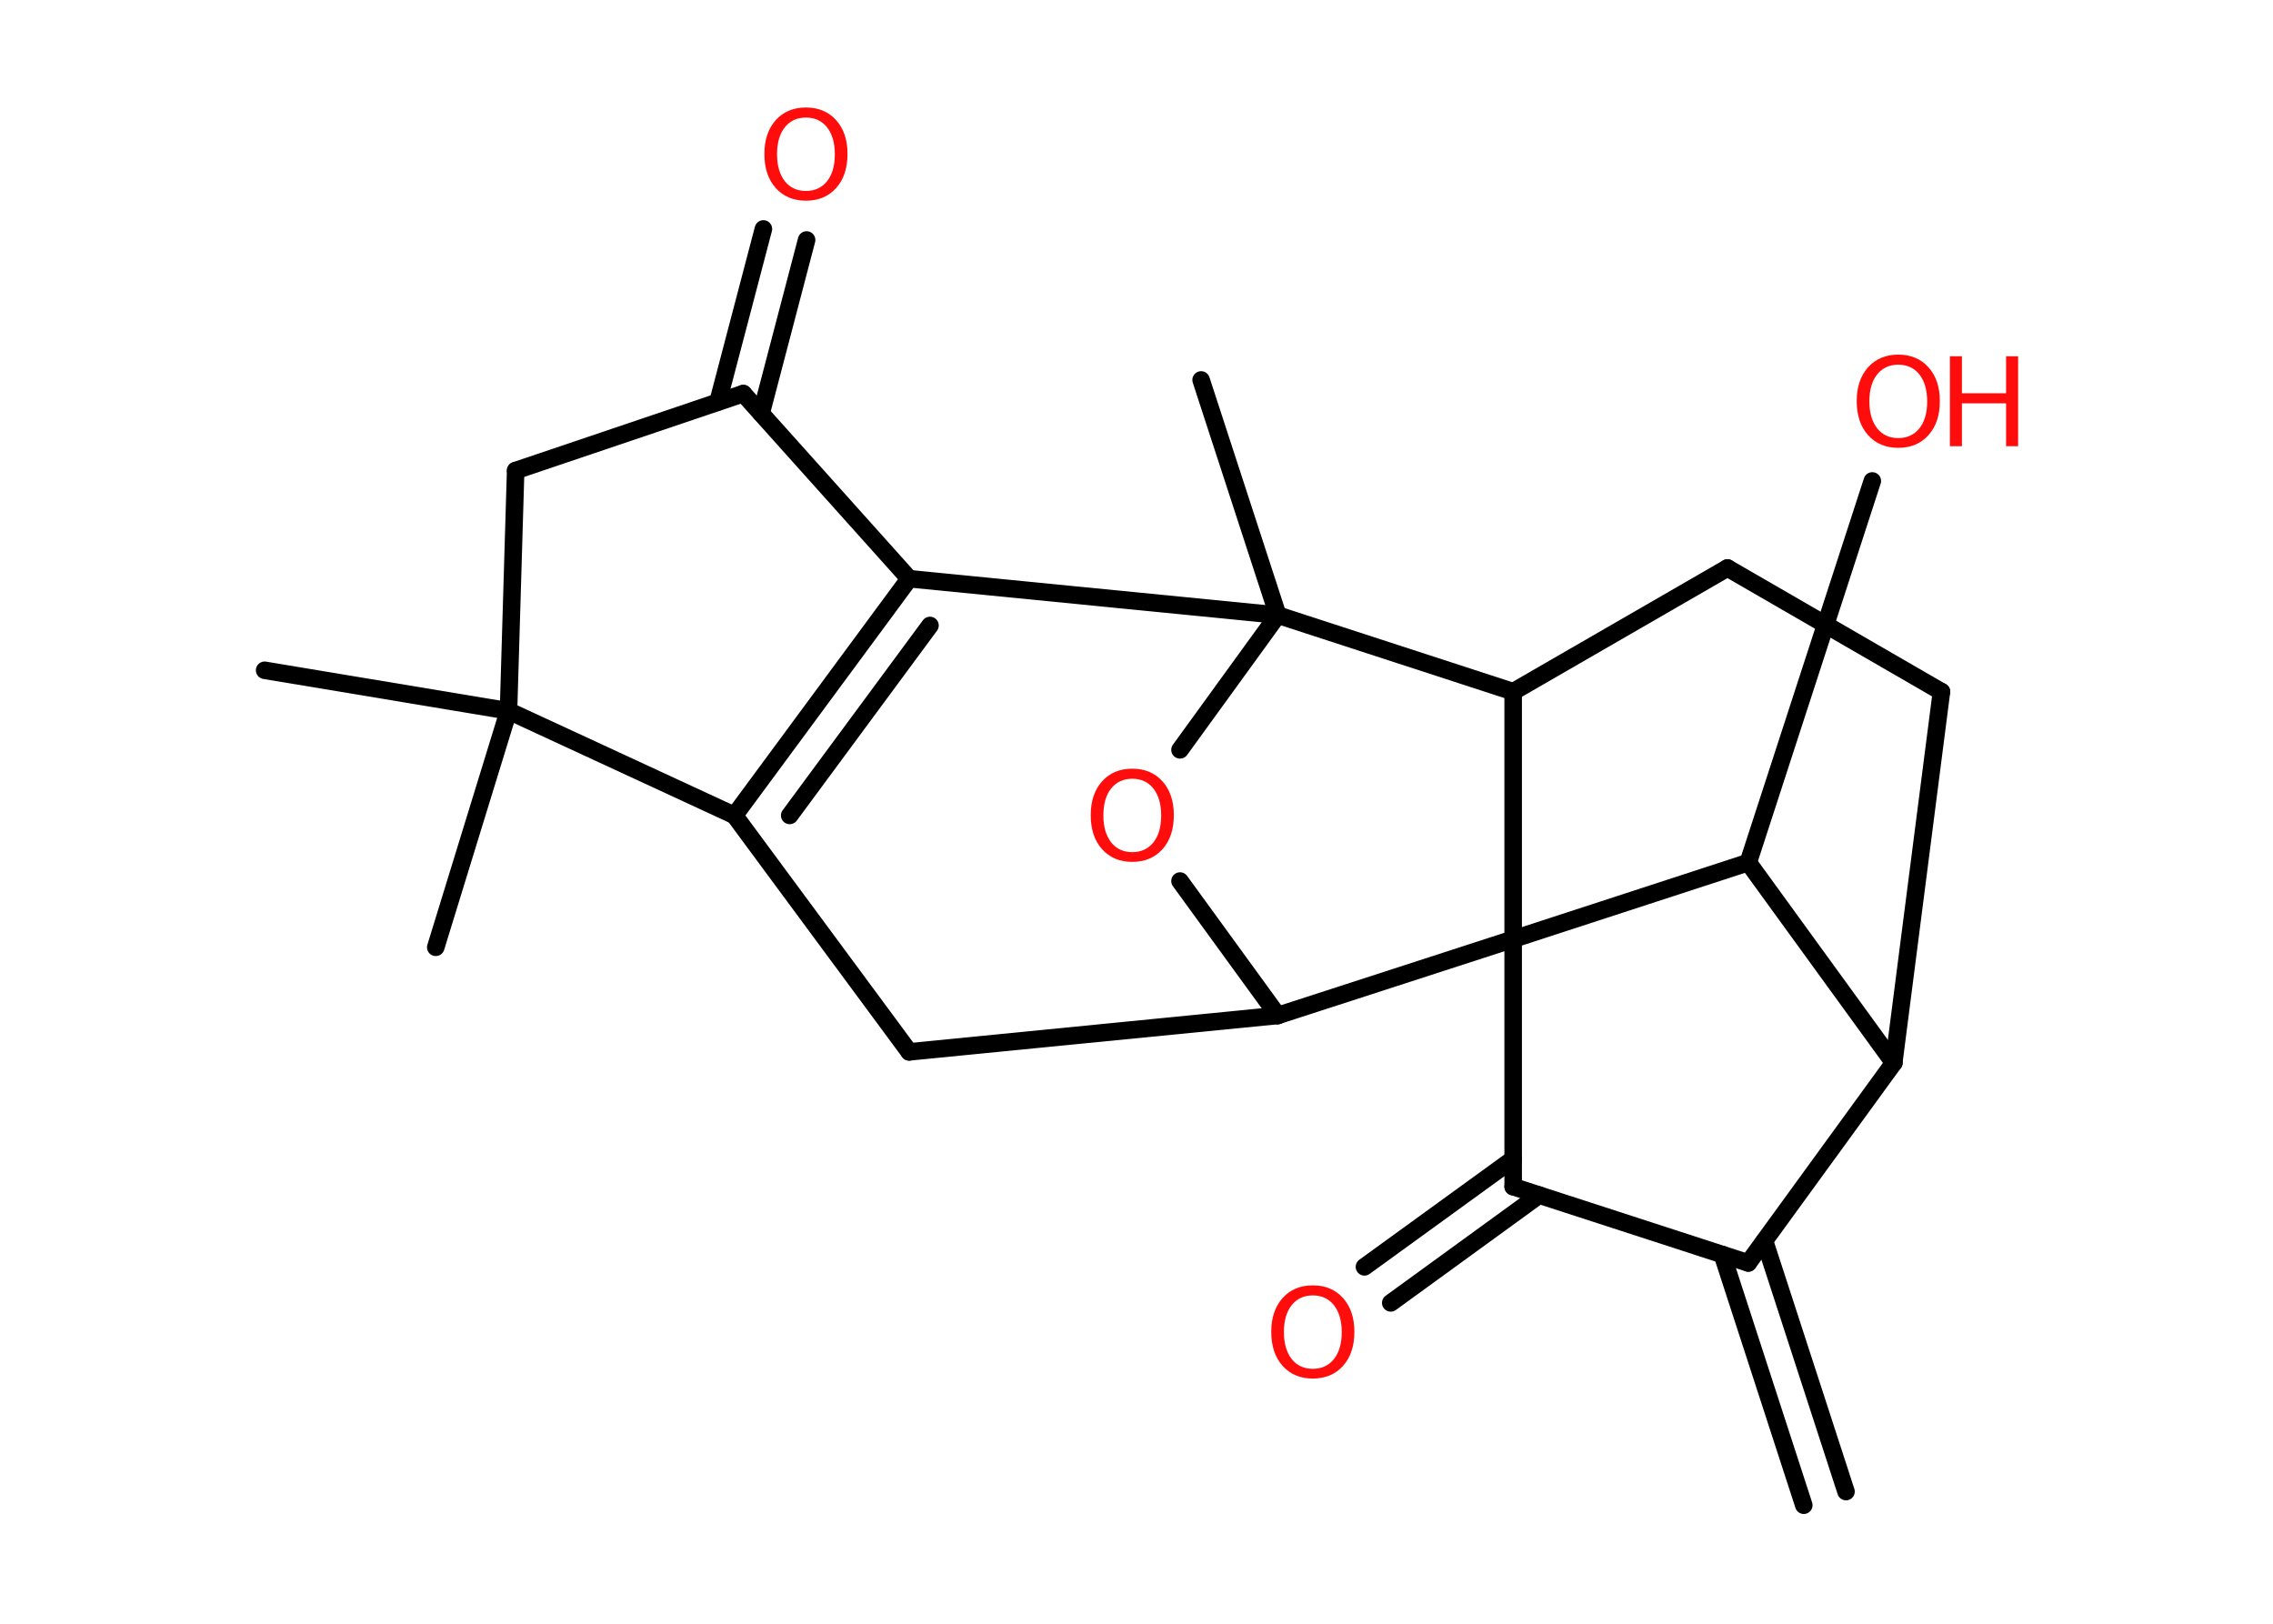 <?xml version='1.0' encoding='UTF-8'?>
<!DOCTYPE svg PUBLIC "-//W3C//DTD SVG 1.1//EN" "http://www.w3.org/Graphics/SVG/1.1/DTD/svg11.dtd">
<svg version='1.2' xmlns='http://www.w3.org/2000/svg' xmlns:xlink='http://www.w3.org/1999/xlink' width='70.0mm' height='50.0mm' viewBox='0 0 70.0 50.0'>
  <desc>Generated by the Chemistry Development Kit (http://github.com/cdk)</desc>
  <g stroke-linecap='round' stroke-linejoin='round' stroke='#000000' stroke-width='.54' fill='#FF0D0D'>
    <rect x='.0' y='.0' width='70.0' height='50.0' fill='#FFFFFF' stroke='none'/>
    <g id='mol1' class='mol'>
      <g id='mol1bnd1' class='bond'>
        <line x1='55.55' y1='46.35' x2='53.04' y2='38.63'/>
        <line x1='56.85' y1='45.93' x2='54.34' y2='38.21'/>
      </g>
      <line id='mol1bnd2' class='bond' x1='53.84' y1='38.89' x2='46.6' y2='36.54'/>
      <g id='mol1bnd3' class='bond'>
        <line x1='47.4' y1='36.8' x2='42.83' y2='40.12'/>
        <line x1='46.6' y1='35.69' x2='42.02' y2='39.01'/>
      </g>
      <line id='mol1bnd4' class='bond' x1='46.6' y1='36.54' x2='46.6' y2='28.92'/>
      <line id='mol1bnd5' class='bond' x1='46.6' y1='28.92' x2='39.35' y2='31.27'/>
      <line id='mol1bnd6' class='bond' x1='39.35' y1='31.27' x2='28.0' y2='32.39'/>
      <line id='mol1bnd7' class='bond' x1='28.0' y1='32.39' x2='22.62' y2='25.11'/>
      <g id='mol1bnd8' class='bond'>
        <line x1='28.0' y1='17.82' x2='22.62' y2='25.11'/>
        <line x1='28.64' y1='19.26' x2='24.32' y2='25.11'/>
      </g>
      <line id='mol1bnd9' class='bond' x1='28.0' y1='17.82' x2='22.89' y2='12.12'/>
      <g id='mol1bnd10' class='bond'>
        <line x1='22.11' y1='12.38' x2='23.51' y2='7.05'/>
        <line x1='23.44' y1='12.73' x2='24.84' y2='7.39'/>
      </g>
      <line id='mol1bnd11' class='bond' x1='22.89' y1='12.12' x2='15.88' y2='14.49'/>
      <line id='mol1bnd12' class='bond' x1='15.88' y1='14.49' x2='15.66' y2='21.89'/>
      <line id='mol1bnd13' class='bond' x1='22.62' y1='25.11' x2='15.66' y2='21.89'/>
      <line id='mol1bnd14' class='bond' x1='15.66' y1='21.89' x2='8.15' y2='20.64'/>
      <line id='mol1bnd15' class='bond' x1='15.66' y1='21.89' x2='13.42' y2='29.17'/>
      <line id='mol1bnd16' class='bond' x1='28.0' y1='17.82' x2='39.35' y2='18.94'/>
      <line id='mol1bnd17' class='bond' x1='39.35' y1='18.94' x2='36.99' y2='11.7'/>
      <line id='mol1bnd18' class='bond' x1='39.35' y1='18.94' x2='36.34' y2='23.09'/>
      <line id='mol1bnd19' class='bond' x1='39.35' y1='31.27' x2='36.34' y2='27.13'/>
      <line id='mol1bnd20' class='bond' x1='39.35' y1='18.94' x2='46.6' y2='21.3'/>
      <line id='mol1bnd21' class='bond' x1='46.6' y1='28.92' x2='46.6' y2='21.3'/>
      <line id='mol1bnd22' class='bond' x1='46.6' y1='21.3' x2='53.2' y2='17.49'/>
      <line id='mol1bnd23' class='bond' x1='53.2' y1='17.49' x2='59.79' y2='21.3'/>
      <line id='mol1bnd24' class='bond' x1='59.79' y1='21.3' x2='58.32' y2='32.73'/>
      <line id='mol1bnd25' class='bond' x1='53.84' y1='38.89' x2='58.32' y2='32.73'/>
      <line id='mol1bnd26' class='bond' x1='58.32' y1='32.73' x2='53.84' y2='26.56'/>
      <line id='mol1bnd27' class='bond' x1='46.6' y1='28.92' x2='53.84' y2='26.56'/>
      <line id='mol1bnd28' class='bond' x1='53.84' y1='26.56' x2='57.66' y2='14.81'/>
      <path id='mol1atm4' class='atom' d='M40.43 39.89q-.41 .0 -.65 .3q-.24 .3 -.24 .83q.0 .52 .24 .83q.24 .3 .65 .3q.41 .0 .65 -.3q.24 -.3 .24 -.83q.0 -.52 -.24 -.83q-.24 -.3 -.65 -.3zM40.43 39.58q.58 .0 .93 .39q.35 .39 .35 1.04q.0 .66 -.35 1.05q-.35 .39 -.93 .39q-.58 .0 -.93 -.39q-.35 -.39 -.35 -1.05q.0 -.65 .35 -1.04q.35 -.39 .93 -.39z' stroke='none'/>
      <path id='mol1atm11' class='atom' d='M24.82 3.62q-.41 .0 -.65 .3q-.24 .3 -.24 .83q.0 .52 .24 .83q.24 .3 .65 .3q.41 .0 .65 -.3q.24 -.3 .24 -.83q.0 -.52 -.24 -.83q-.24 -.3 -.65 -.3zM24.82 3.31q.58 .0 .93 .39q.35 .39 .35 1.04q.0 .66 -.35 1.05q-.35 .39 -.93 .39q-.58 .0 -.93 -.39q-.35 -.39 -.35 -1.05q.0 -.65 .35 -1.04q.35 -.39 .93 -.39z' stroke='none'/>
      <path id='mol1atm18' class='atom' d='M34.87 23.98q-.41 .0 -.65 .3q-.24 .3 -.24 .83q.0 .52 .24 .83q.24 .3 .65 .3q.41 .0 .65 -.3q.24 -.3 .24 -.83q.0 -.52 -.24 -.83q-.24 -.3 -.65 -.3zM34.87 23.67q.58 .0 .93 .39q.35 .39 .35 1.04q.0 .66 -.35 1.05q-.35 .39 -.93 .39q-.58 .0 -.93 -.39q-.35 -.39 -.35 -1.05q.0 -.65 .35 -1.04q.35 -.39 .93 -.39z' stroke='none'/>
      <g id='mol1atm24' class='atom'>
        <path d='M58.46 11.23q-.41 .0 -.65 .3q-.24 .3 -.24 .83q.0 .52 .24 .83q.24 .3 .65 .3q.41 .0 .65 -.3q.24 -.3 .24 -.83q.0 -.52 -.24 -.83q-.24 -.3 -.65 -.3zM58.46 10.92q.58 .0 .93 .39q.35 .39 .35 1.04q.0 .66 -.35 1.05q-.35 .39 -.93 .39q-.58 .0 -.93 -.39q-.35 -.39 -.35 -1.05q.0 -.65 .35 -1.04q.35 -.39 .93 -.39z' stroke='none'/>
        <path d='M60.05 10.97h.37v1.14h1.36v-1.14h.37v2.77h-.37v-1.32h-1.36v1.32h-.37v-2.77z' stroke='none'/>
      </g>
    </g>
  </g>
</svg>
